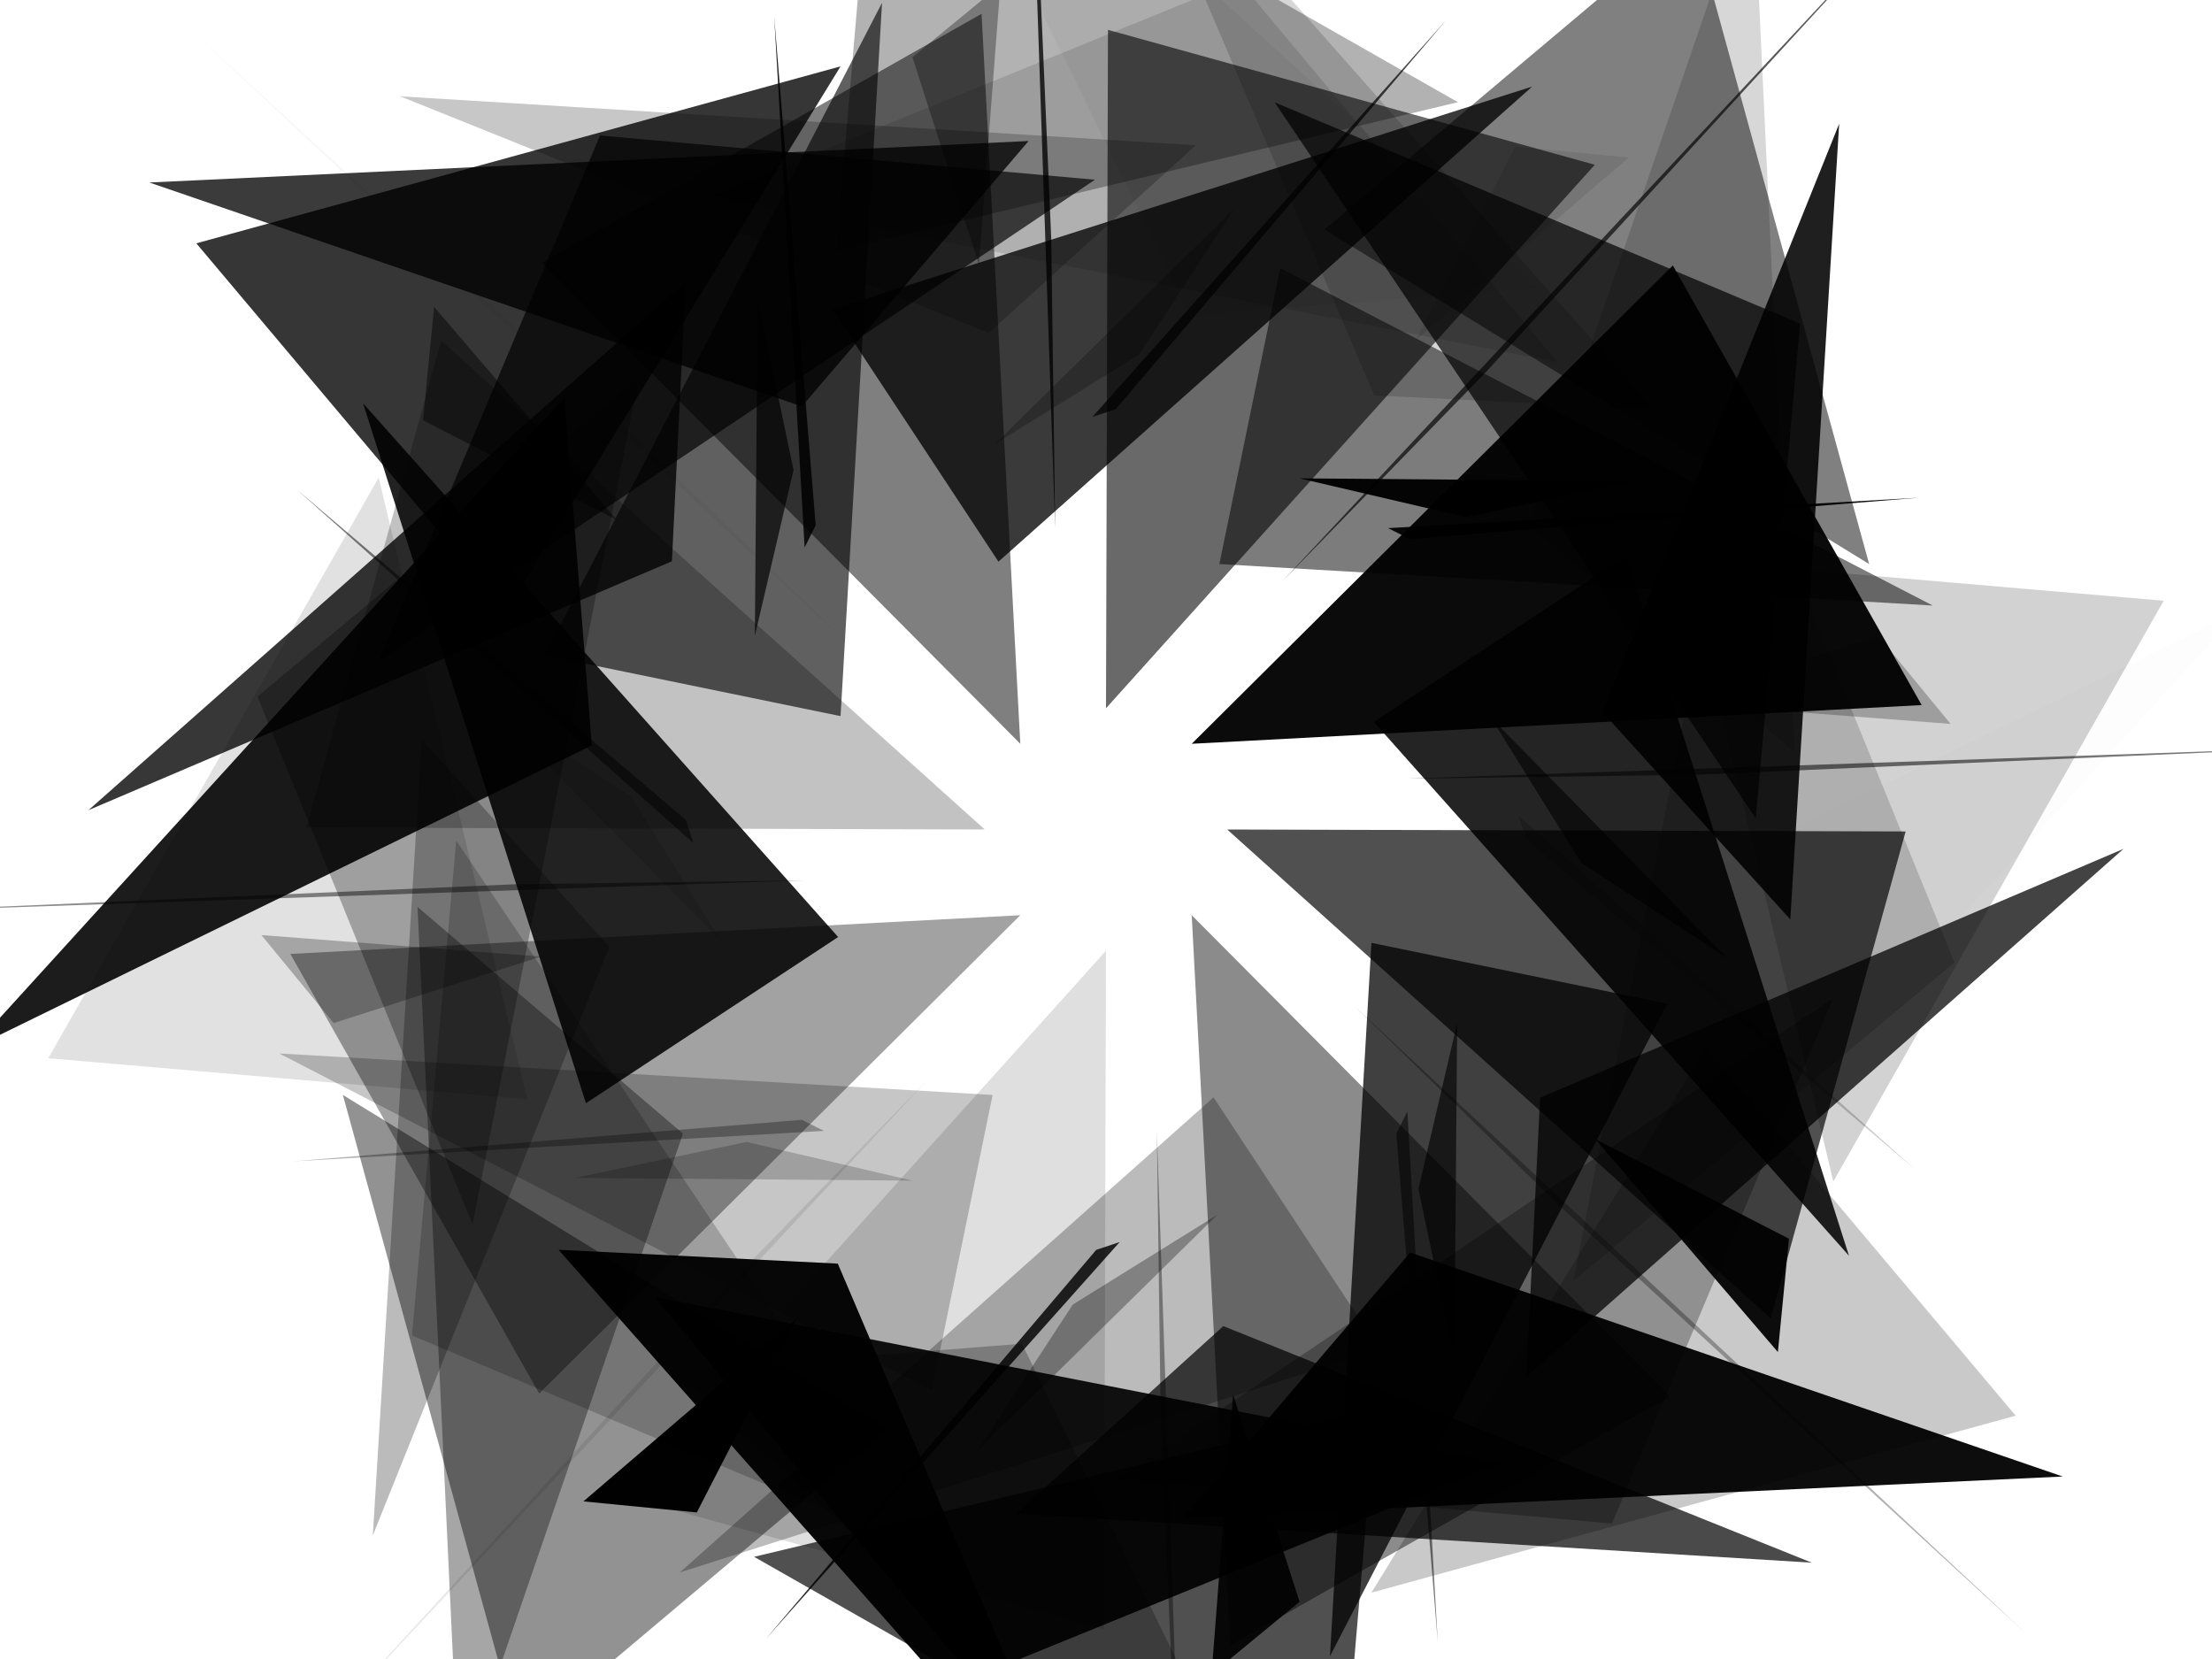 <svg xmlns="http://www.w3.org/2000/svg" version="1.1" width="800.0" height="600.0">
<g opacity="0.457" > <polygon points="431.0,331.0 445.0,595.0 604.0,505.0 "  fille="grren"/> </g>
<g opacity="0.125" > <polygon points="400.0,343.841 223.223,540.416 399.293,589.207 "  fille="grren"/> </g>
<g opacity="0.364" > <polygon points="369.0,331.0 105.0,345.0 195.0,504.0 "  fille="grren"/> </g>
<g opacity="0.241" > <polygon points="356.159,300.0 159.584,123.223 110.793,299.293 "  fille="grren"/> </g>
<g opacity="0.501" > <polygon points="369.0,269.0 355,5.0 196,95 "  fille="grren"/> </g>
<g opacity="0.587" > <polygon points="400.0,256.159 576.777,59.584 400.707,10.793 "  fille="grren"/> </g>
<g opacity="0.955" > <polygon points="431.0,269.0 695.0,255 605.0,96 "  fille="grren"/> </g>
<g opacity="0.685" > <polygon points="443.841,300.0 640.416,476.777 689.207,300.707 "  fille="grren"/> </g>
<g opacity="0.737" > <polygon points="552.0,498.0 557.0,397.0 768.0,307.0 "  fille="red"/> </g>
<g opacity="0.71" > <polygon points="367.473,547.487 442.426,479.605 655.266,565.165 "  fille="red"/> </g>
<g opacity="0.962" > <polygon points="202.0,452.0 303.0,457.0 393.0,668.0 "  fille="red"/> </g>
<g opacity="0.269" > <polygon points="152.513,267.473 220.395,342.426 134.835,555.266 "  fille="red"/> </g>
<g opacity="0.783" > <polygon points="248,102 243.0,203.0 32.0,293 "  fille="red"/> </g>
<g opacity="0.22" > <polygon points="432.527,52.513 357.574,120.395 144.734,34.835 "  fille="red"/> </g>
<g opacity="0.159" > <polygon points="598.0,148 497.0,143 407,-68.0 "  fille="red"/> </g>
<g opacity="0.877" > <polygon points="647.487,332.527 579.605,257.574 665.165,44.734 "  fille="red"/> </g>
<g opacity="0.75" > <polygon points="481.0,599.0 496.0,341.0 603.0,363.0 "  fille="red"/> </g>
<g opacity="0.267" > <polygon points="245.851,568.701 438.891,396.874 498.995,488.09 "  fille="red"/> </g>
<g opacity="0.225" > <polygon points="101.0,381.0 359.0,396.0 337.0,503.0 "  fille="red"/> </g>
<g opacity="0.867" > <polygon points="131.299,145.851 303.126,338.891 211.91,398.995 "  fille="red"/> </g>
<g opacity="0.622" > <polygon points="319,1.0 304.0,259.0 197.0,237 "  fille="red"/> </g>
<g opacity="0.771" > <polygon points="554.149,31.299 361.109,203.126 301.005,111.91 "  fille="red"/> </g>
<g opacity="0.514" > <polygon points="699.0,219 441.0,204.0 463,97.0 "  fille="red"/> </g>
<g opacity="0.856" > <polygon points="668.701,454.149 496.874,261.109 588.09,201.005 "  fille="red"/> </g>
<g opacity="0.618" > <polygon points="526.0,492.0 513.0,430.0 527.0,370.0 "  fille="grren"/> </g>
<g opacity="0.31" > <polygon points="353.331,524.86 387.979,471.827 440.305,439.3 "  fille="grren"/> </g>
<g opacity="0.198" > <polygon points="208.0,426.0 270.0,413.0 330.0,427.0 "  fille="grren"/> </g>
<g opacity="0.12" > <polygon points="175.14,253.331 228.173,287.979 260.7,340.305 "  fille="grren"/> </g>
<g opacity="0.685" > <polygon points="274.0,108 287.0,170.0 273.0,230.0 "  fille="grren"/> </g>
<g opacity="0.238" > <polygon points="446.669,75.14 412.021,128.173 359.695,160.7 "  fille="grren"/> </g>
<g opacity="0.967" > <polygon points="592.0,174 530.0,187 470.0,173.0 "  fille="grren"/> </g>
<g opacity="0.596" > <polygon points="624.86,346.669 571.827,312.021 539.3,259.695 "  fille="grren"/> </g>
<g opacity="0.526" > <polygon points="505.0,410.0 520.0,594.0 509.0,402.0 "  fille="red"/> </g>
<g opacity="0.822" > <polygon points="396.464,452.028 276.963,592.742 404.95,449.2 "  fille="red"/> </g>
<g opacity="0.301" > <polygon points="290.0,405.0 106.0,420.0 298.0,409.0 "  fille="red"/> </g>
<g opacity="0.507" > <polygon points="247.972,296.464 107.258,176.963 250.8,304.95 "  fille="red"/> </g>
<g opacity="0.852" > <polygon points="295.0,190.0 280,6.0 291.0,198.0 "  fille="red"/> </g>
<g opacity="0.716" > <polygon points="403.536,147.972 523.037,7.258 395.05,150.8 "  fille="red"/> </g>
<g opacity="0.93" > <polygon points="510.0,195.0 694.0,180 502.0,191.0 "  fille="red"/> </g>
<g opacity="0.205" > <polygon points="552.028,303.536 692.742,423.037 549.2,295.05 "  fille="red"/> </g>
<g opacity="0.308" > <polygon points="490.0,364.0 733.0,591.0 565.0,437.0 "  fille="blue"/> </g>
<g opacity="0.386" > <polygon points="418.385,408.894 429.698,741.235 419.799,513.546 "  fille="blue"/> </g>
<g opacity="0.09" > <polygon points="336.0,390.0 109.0,633.0 263.0,465.0 "  fille="blue"/> </g>
<g opacity="0.449" > <polygon points="291.106,318.385 -41.235,329.698 186.454,319.799 "  fille="blue"/> </g>
<g opacity="0.034" > <polygon points="310.0,236.0 67,9 235,163 "  fille="blue"/> </g>
<g opacity="0.78" > <polygon points="381.615,191.106 370.302,-141.235 380.201,86.454 "  fille="blue"/> </g>
<g opacity="0.657" > <polygon points="464.0,210.0 691.0,-33 537.0,135 "  fille="blue"/> </g>
<g opacity="0.534" > <polygon points="508.894,281.615 841.235,270.302 613.546,280.201 "  fille="blue"/> </g>
<g opacity="0.213" > <polygon points="496.0,576.0 729.0,512.0 617.0,379.0 "  fille="lime"/> </g>
<g opacity="0.686" > <polygon points="272.721,563.044 482.731,682.545 497.581,509.304 "  fille="lime"/> </g>
<g opacity="0.427" > <polygon points="124.0,396.0 188,629.0 321.0,517.0 "  fille="lime"/> </g>
<g opacity="0.119" > <polygon points="136.956,172.721 17.455,382.731 190.696,397.581 "  fille="lime"/> </g>
<g opacity="0.787" > <polygon points="304.0,24.0 71.0,88 183.0,221 "  fille="lime"/> </g>
<g opacity="0.303" > <polygon points="527.279,36.956 317.269,-82.545 302.419,90.696 "  fille="lime"/> </g>
<g opacity="0.498" > <polygon points="676.0,204 612.0,-29 479,83 "  fille="lime"/> </g>
<g opacity="0.178" > <polygon points="663.044,427.279 782.545,217.269 609.304,202.419 "  fille="lime"/> </g>
<g opacity="0.285" > <polygon points="404.0,535.0 663.0,361.0 583.0,551.0 "  fille="lime"/> </g>
<g opacity="0.911" > <polygon points="236.658,468.999 542.836,529.103 351.917,606.884 "  fille="lime"/> </g>
<g opacity="0.202" > <polygon points="165.0,304.0 339.0,563.0 149.0,483.0 "  fille="lime"/> </g>
<g opacity="0.293" > <polygon points="231.001,136.658 170.897,442.836 93.116,251.917 "  fille="lime"/> </g>
<g opacity="0.677" > <polygon points="396.0,65.0 137.0,239 217,49 "  fille="lime"/> </g>
<g opacity="0.12" > <polygon points="563.342,131.001 257.164,70.897 448.083,-6.884 "  fille="lime"/> </g>
<g opacity="0.702" > <polygon points="635.0,296 461,37.0 651.0,117 "  fille="lime"/> </g>
<g opacity="0.166" > <polygon points="568.999,463.342 629.103,157.164 706.884,348.083 "  fille="lime"/> </g>
<g opacity="0.948" > <polygon points="428.0,549.0 510.0,453.0 746.0,534.0 "  fille="purple"/> </g>
<g opacity="0.253" > <polygon points="243.729,495.869 369.594,485.969 479.196,710.122 "  fille="purple"/> </g>
<g opacity="0.351" > <polygon points="151.0,328.0 247.0,410.0 166,646.0 "  fille="purple"/> </g>
<g opacity="0.888" > <polygon points="204.131,143.729 214.031,269.594 -10.122,379.196 "  fille="purple"/> </g>
<g opacity="0.768" > <polygon points="372,51.0 290.0,147.0 54,66 "  fille="purple"/> </g>
<g opacity="0.038" > <polygon points="556.271,104.131 430.406,114.031 320.804,-110.122 "  fille="purple"/> </g>
<g opacity="0.159" > <polygon points="649.0,272 553.0,190 634.0,-46 "  fille="purple"/> </g>
<g opacity="0.008" > <polygon points="595.869,456.271 585.969,330.406 810.122,220.804 "  fille="purple"/> </g>
<g opacity="0.94" > <polygon points="577.0,412.0 647.0,448.0 643.0,489.0 "  fille="blue"/> </g>
<g opacity="0.909" > <polygon points="445.962,504.354 470.004,579.307 438.184,605.47 "  fille="blue"/> </g>
<g opacity="0.993" > <polygon points="288.0,477.0 252,547.0 211,543.0 "  fille="blue"/> </g>
<g opacity="0.268" > <polygon points="195.646,345.962 120.693,370.004 94.53,338.184 "  fille="blue"/> </g>
<g opacity="0.466" > <polygon points="223.0,188 153,152 157,111 "  fille="blue"/> </g>
<g opacity="0.323" > <polygon points="354.038,95.646 329.996,20.693 361.816,-5.47 "  fille="blue"/> </g>
<g opacity="0.088" > <polygon points="512.0,123 548.0,53 589.0,57 "  fille="blue"/> </g>
<g opacity="0.249" > <polygon points="604.354,254.038 679.307,229.996 705.47,261.816 "  fille="blue"/> </g>
</svg>
